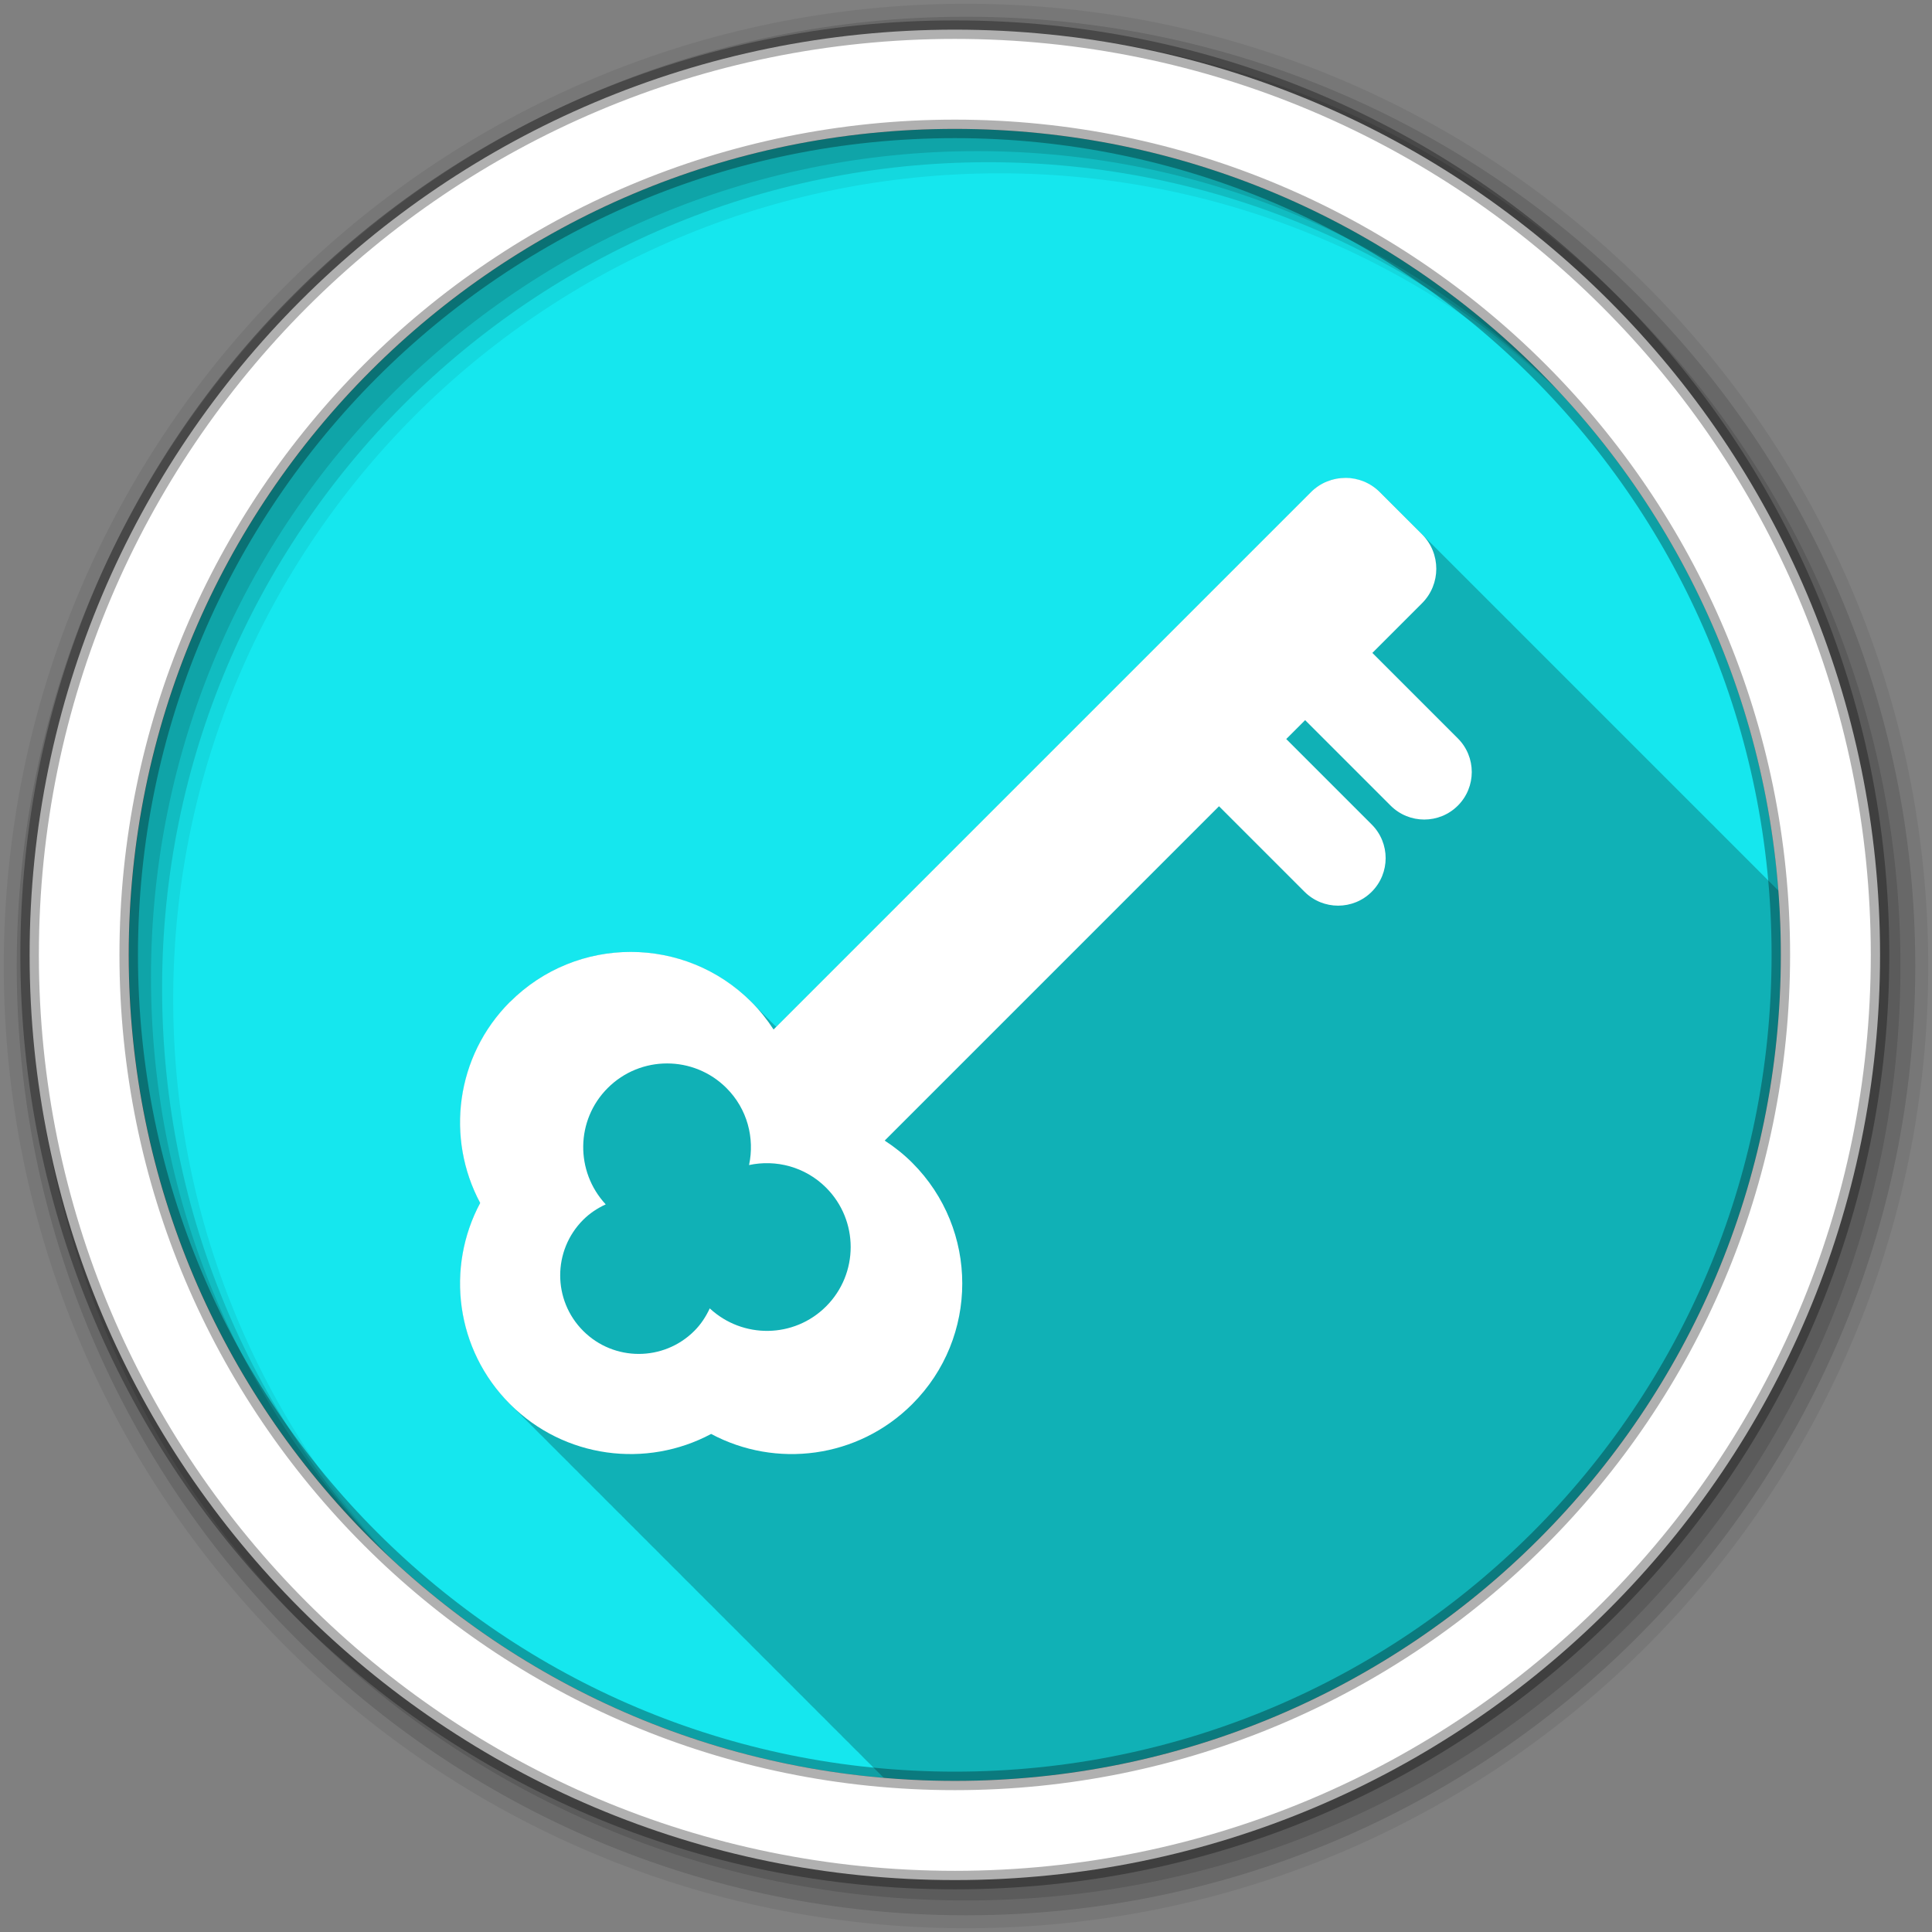 <?xml version="1.0" encoding="UTF-8" standalone="no"?>
<svg xmlns="http://www.w3.org/2000/svg" height="512" viewBox="0 0 512 512" width="512" version="1.1">
 <rect x="0" y="0" width="512" height="512" fill="#808080" stroke="none"/>
 <path id="path4" d="m471.95 253.05c0 120.9-98.01 218.9-218.9 218.9-120.9 0-218.9-98.01-218.9-218.9 0-120.9 98.01-218.9 218.9-218.9 120.9 0 218.9 98.01 218.9 218.9" fill-rule="evenodd" fill="#15E7EE"/>
 <path id="path6" fill-opacity="0.235" d="m356.56 126.63c-3.308 0-6.602 1.259-9.125 3.781l-141.72 141.72c-0.163-0.16-0.336-0.312-0.5-0.469-0.129-0.132-0.244-0.275-0.375-0.406-0.194-0.194-0.397-0.372-0.594-0.563-0.188-0.195-0.37-0.401-0.563-0.594-0.184-0.184-0.376-0.351-0.563-0.531-0.191-0.198-0.366-0.398-0.563-0.594-0.194-0.194-0.397-0.372-0.594-0.563-0.188-0.195-0.37-0.401-0.563-0.594-0.184-0.184-0.376-0.351-0.563-0.531-0.191-0.198-0.366-0.398-0.563-0.594-0.193-0.193-0.398-0.374-0.594-0.563-0.19-0.197-0.368-0.399-0.563-0.594-17.663-17.663-46.27-17.663-63.938 0-14.433 14.434-17.06 36.17-7.906 53.28-9.155 17.11-6.527 38.879 7.906 53.31 0.131 0.131 0.274 0.246 0.406 0.375 0.247 0.259 0.496 0.527 0.75 0.781 0.189 0.189 0.371 0.378 0.563 0.563 0.185 0.191 0.374 0.374 0.563 0.563 0.194 0.194 0.397 0.373 0.594 0.563 0.19 0.197 0.368 0.4 0.563 0.594 0.189 0.189 0.371 0.378 0.563 0.563 0.185 0.191 0.374 0.374 0.563 0.563 0.254 0.254 0.523 0.503 0.781 0.75 0.129 0.132 0.244 0.275 0.375 0.406 0.069 0.065 0.149 0.123 0.219 0.188 0.063 0.062 0.124 0.126 0.188 0.188 0.249 0.262 0.493 0.524 0.75 0.781 0.189 0.189 0.371 0.378 0.563 0.563 0.185 0.191 0.374 0.374 0.563 0.563 0.254 0.254 0.523 0.503 0.781 0.75 0.059 0.065 0.128 0.123 0.188 0.188 0.068 0.069 0.119 0.15 0.188 0.219 0.069 0.065 0.149 0.123 0.219 0.188 0.305 0.323 0.621 0.652 0.938 0.969 0.189 0.189 0.371 0.378 0.563 0.563 0.185 0.191 0.374 0.374 0.563 0.563 0.194 0.194 0.397 0.373 0.594 0.563 0.19 0.197 0.368 0.4 0.563 0.594 0.189 0.189 0.371 0.378 0.563 0.563 0.185 0.191 0.374 0.374 0.563 0.563 0.254 0.254 0.523 0.503 0.781 0.75 0.059 0.065 0.128 0.123 0.188 0.188 0.068 0.069 0.119 0.15 0.188 0.219 0.069 0.065 0.149 0.123 0.219 0.188 0.305 0.323 0.621 0.652 0.938 0.969 0.189 0.189 0.371 0.378 0.563 0.563 0.185 0.191 0.374 0.374 0.563 0.563 0.194 0.194 0.397 0.373 0.594 0.563 0.19 0.197 0.368 0.4 0.563 0.594 0.126 0.126 0.248 0.251 0.375 0.375 0.247 0.259 0.495 0.495 0.75 0.75l0.031 0.031c0.255 0.255 0.491 0.503 0.75 0.75 0.124 0.127 0.249 0.249 0.375 0.375 0.071 0.066 0.148 0.122 0.219 0.188 0.063 0.062 0.124 0.126 0.188 0.188 0.249 0.262 0.493 0.524 0.75 0.781 0.189 0.189 0.371 0.378 0.563 0.563 0.185 0.191 0.374 0.374 0.563 0.563 0.254 0.254 0.523 0.503 0.781 0.75 0.059 0.065 0.128 0.123 0.188 0.188 0.068 0.069 0.119 0.15 0.188 0.219 0.069 0.065 0.149 0.123 0.219 0.188 0.305 0.323 0.621 0.652 0.938 0.969 0.189 0.189 0.371 0.378 0.563 0.563 0.185 0.191 0.374 0.374 0.563 0.563 0.194 0.194 0.397 0.373 0.594 0.563 0.19 0.197 0.368 0.4 0.563 0.594 0.189 0.189 0.371 0.378 0.563 0.563 0.185 0.191 0.374 0.374 0.563 0.563 0.254 0.254 0.523 0.503 0.781 0.75 0.059 0.065 0.128 0.123 0.188 0.188 0.068 0.069 0.119 0.15 0.188 0.219 0.069 0.065 0.149 0.123 0.219 0.188 0.305 0.323 0.621 0.652 0.938 0.969 0.189 0.189 0.371 0.378 0.563 0.563 0.185 0.191 0.374 0.374 0.563 0.563 0.194 0.194 0.397 0.373 0.594 0.563 0.19 0.197 0.368 0.4 0.563 0.594 0.131 0.131 0.274 0.246 0.406 0.375 0.247 0.259 0.496 0.527 0.75 0.781 0.189 0.189 0.371 0.378 0.563 0.563 0.185 0.191 0.374 0.374 0.563 0.563 0.194 0.194 0.397 0.373 0.594 0.563 0.19 0.197 0.368 0.4 0.563 0.594 0.189 0.189 0.371 0.378 0.563 0.563 0.185 0.191 0.374 0.374 0.563 0.563 0.254 0.254 0.523 0.503 0.781 0.75 0.059 0.065 0.128 0.123 0.188 0.188 0.068 0.069 0.119 0.15 0.188 0.219 0.069 0.065 0.149 0.123 0.219 0.188 0.305 0.323 0.621 0.652 0.938 0.969 0.189 0.189 0.371 0.378 0.563 0.563 0.185 0.191 0.374 0.374 0.563 0.563 0.194 0.194 0.397 0.373 0.594 0.563 0.19 0.197 0.368 0.4 0.563 0.594 0.189 0.189 0.371 0.378 0.563 0.563 0.185 0.191 0.374 0.374 0.563 0.563 0.254 0.254 0.523 0.503 0.781 0.75 0.06 0.065 0.127 0.122 0.188 0.188 0.068 0.069 0.119 0.15 0.188 0.219 0.069 0.065 0.149 0.123 0.219 0.188 0.305 0.323 0.621 0.652 0.938 0.969 0.189 0.189 0.371 0.378 0.563 0.563 0.185 0.191 0.374 0.374 0.563 0.563 0.254 0.254 0.523 0.503 0.781 0.75 0.059 0.065 0.128 0.123 0.188 0.188 0.068 0.069 0.119 0.15 0.188 0.219 0.069 0.065 0.149 0.123 0.219 0.188 0.305 0.323 0.621 0.652 0.938 0.969 0.189 0.189 0.371 0.378 0.563 0.563 0.185 0.191 0.374 0.374 0.563 0.563 0.194 0.194 0.397 0.373 0.594 0.563 0.19 0.197 0.368 0.4 0.563 0.594 0.189 0.189 0.371 0.378 0.563 0.563 0.185 0.191 0.374 0.374 0.563 0.563 0.254 0.254 0.523 0.503 0.781 0.75 0.059 0.065 0.128 0.123 0.188 0.188 0.068 0.069 0.119 0.15 0.188 0.219 0.069 0.065 0.149 0.123 0.219 0.188 0.305 0.323 0.621 0.652 0.938 0.969 0.189 0.189 0.371 0.378 0.563 0.563 0.185 0.191 0.374 0.374 0.563 0.563 0.194 0.194 0.397 0.373 0.594 0.563 0.19 0.197 0.368 0.4 0.563 0.594 0.189 0.189 0.371 0.378 0.563 0.563 0.185 0.191 0.374 0.374 0.563 0.563 0.254 0.254 0.523 0.503 0.781 0.75 0.129 0.132 0.244 0.275 0.375 0.406 0.069 0.065 0.149 0.123 0.219 0.188 0.063 0.062 0.124 0.126 0.188 0.188 0.249 0.262 0.493 0.524 0.75 0.781 0.189 0.189 0.371 0.378 0.563 0.563 0.185 0.191 0.374 0.374 0.563 0.563 0.254 0.254 0.523 0.503 0.781 0.75 0.059 0.065 0.128 0.123 0.188 0.188 0.068 0.069 0.119 0.15 0.188 0.219 0.069 0.065 0.149 0.123 0.219 0.188 0.305 0.323 0.621 0.652 0.938 0.969 0.189 0.189 0.371 0.378 0.563 0.563 0.185 0.191 0.374 0.374 0.563 0.563 0.194 0.194 0.397 0.373 0.594 0.563 0.19 0.197 0.368 0.4 0.563 0.594 0.189 0.189 0.371 0.378 0.563 0.563 0.185 0.191 0.374 0.374 0.563 0.563 0.254 0.254 0.523 0.503 0.781 0.75 0.059 0.065 0.128 0.123 0.188 0.188 0.068 0.069 0.119 0.15 0.188 0.219 0.069 0.065 0.149 0.123 0.219 0.188 0.305 0.323 0.621 0.652 0.938 0.969 0.189 0.189 0.371 0.378 0.563 0.563 0.185 0.191 0.374 0.374 0.563 0.563 0.194 0.194 0.397 0.373 0.594 0.563 0.19 0.197 0.368 0.4 0.563 0.594 0.126 0.126 0.248 0.251 0.375 0.375 0.247 0.259 0.495 0.495 0.75 0.75 0.254 0.254 0.523 0.503 0.781 0.75 0.129 0.132 0.244 0.275 0.375 0.406 0.069 0.065 0.149 0.123 0.219 0.188 0.063 0.062 0.124 0.126 0.188 0.188 0.249 0.262 0.493 0.524 0.75 0.781 0.189 0.189 0.371 0.378 0.563 0.563 0.185 0.191 0.374 0.374 0.563 0.563 0.254 0.254 0.523 0.503 0.781 0.75 0.059 0.065 0.128 0.123 0.188 0.188 0.068 0.069 0.119 0.15 0.188 0.219 0.069 0.065 0.149 0.123 0.219 0.188 0.305 0.323 0.621 0.652 0.938 0.969 0.189 0.189 0.371 0.378 0.563 0.563 0.185 0.191 0.374 0.374 0.563 0.563 0.194 0.194 0.397 0.373 0.594 0.563 0.19 0.197 0.368 0.4 0.563 0.594 0.189 0.189 0.371 0.378 0.563 0.563 0.185 0.191 0.374 0.374 0.563 0.563 0.254 0.254 0.523 0.503 0.781 0.75 0.059 0.065 0.128 0.123 0.188 0.188 0.068 0.069 0.119 0.15 0.188 0.219 0.069 0.065 0.149 0.123 0.219 0.188 0.305 0.323 0.621 0.652 0.938 0.969 0.189 0.189 0.371 0.378 0.563 0.563 0.185 0.191 0.374 0.374 0.563 0.563 0.194 0.194 0.397 0.373 0.594 0.563 0.19 0.197 0.368 0.4 0.563 0.594 0.131 0.131 0.274 0.246 0.406 0.375 0.247 0.259 0.496 0.527 0.75 0.781 0.255 0.255 0.491 0.503 0.75 0.75 0.124 0.127 0.249 0.249 0.375 0.375 0.071 0.066 0.148 0.122 0.219 0.188 0.063 0.062 0.124 0.126 0.188 0.188 0.249 0.262 0.493 0.524 0.75 0.781 0.189 0.189 0.371 0.378 0.563 0.563 0.185 0.191 0.374 0.374 0.563 0.563 0.254 0.254 0.523 0.503 0.781 0.75 0.059 0.065 0.128 0.123 0.188 0.188 0.068 0.069 0.119 0.15 0.188 0.219 0.069 0.065 0.149 0.123 0.219 0.188 0.305 0.323 0.621 0.652 0.938 0.969 0.189 0.189 0.371 0.378 0.563 0.563 0.185 0.191 0.374 0.374 0.563 0.563 0.194 0.194 0.397 0.373 0.594 0.563 0.19 0.197 0.368 0.4 0.563 0.594 0.189 0.189 0.371 0.378 0.563 0.563 0.185 0.191 0.374 0.374 0.563 0.563 0.254 0.254 0.523 0.503 0.781 0.75 0.059 0.065 0.128 0.123 0.188 0.188 0.068 0.069 0.119 0.15 0.188 0.219 0.069 0.065 0.149 0.123 0.219 0.188 0.13 0.138 0.273 0.268 0.406 0.406 6.203 0.528 12.473 0.844 18.813 0.844 120.9 0 218.91-98.01 218.91-218.91 0-5.742-0.222-11.432-0.656-17.06l-0.563-0.563c-0.005-0.005-0.939-0.938-1.156-1.156-0.005-0.005-0.939-0.938-1.156-1.156-0.005-0.005-0.898-0.897-1.094-1.094-0.011-0.01-0.021-0.021-0.031-0.031-0.005-0.005-0.939-0.938-1.156-1.156l-1.125-1.125-0.031-0.031-1.125-1.125c-0.006-0.006-0.939-0.938-1.156-1.156l-1.125-1.125-1.156-1.156-1.156-1.156c-0.006-0.006-0.918-0.917-1.125-1.125l-1.156-1.156c-0.006-0.006-0.918-0.917-1.125-1.125l-1.156-1.156c-0.005-0.005-0.741-0.772-0.875-0.906-0.091-0.091-0.188-0.162-0.281-0.25l-1.094-1.094c-0.011-0.01-0.021-0.021-0.031-0.031l-1.156-1.156-1.156-1.156c-0.006-0.006-0.918-0.917-1.125-1.125l-1.156-1.156c-0.006-0.006-0.918-0.917-1.125-1.125l-1.156-1.156-1.156-1.156c-0.006-0.006-0.918-0.917-1.125-1.125-0.006-0.006-0.938-0.937-1.156-1.156-0.006-0.006-0.918-0.917-1.125-1.125-0.006-0.006-0.938-0.937-1.156-1.156-0.007-0.007-0.938-0.937-1.156-1.156-0.006-0.006-0.918-0.917-1.125-1.125-0.007-0.007-0.938-0.937-1.156-1.156-0.007-0.007-0.938-0.937-1.156-1.156l-1.125-1.125c-0.007-0.007-0.938-0.937-1.156-1.156l-1.125-1.125c-0.007-0.007-0.938-0.937-1.156-1.156-0.007-0.007-0.938-0.937-1.156-1.156l-1.094-1.094c-0.011-0.01-0.021-0.021-0.031-0.031l-1.156-1.156-1.125-1.125-1.156-1.156-1.156-1.156-1.125-1.125-1.156-1.156-1.156-1.156-1.125-1.125-1.156-1.156-1.125-1.125-1.156-1.156-1.156-1.156-1.094-1.094c-0.011-0.01-0.021-0.021-0.031-0.031l-1.156-1.156-1.125-1.125-0.031-0.031-1.125-1.125-1.156-1.156-1.125-1.125-1.156-1.156-1.156-1.156-1.125-1.125-1.156-1.156c-0.008-0.008-0.917-0.916-1.125-1.125-0.008-0.008-0.937-0.936-1.156-1.156-0.006-0.006-0.74-0.771-0.875-0.906-0.091-0.091-0.188-0.162-0.281-0.25-0.008-0.008-0.896-0.895-1.094-1.094-0.011-0.01-0.021-0.021-0.031-0.031-0.008-0.008-0.937-0.936-1.156-1.156-0.008-0.008-0.937-0.936-1.156-1.156-0.008-0.008-0.917-0.916-1.125-1.125-0.008-0.008-0.937-0.936-1.156-1.156l-1.125-1.125c-0.008-0.008-0.937-0.936-1.156-1.156-0.008-0.008-0.937-0.936-1.156-1.156l-1.125-1.125c-0.008-0.008-0.937-0.936-1.156-1.156l-1.125-1.125c-0.009-0.009-0.937-0.936-1.156-1.156-0.009-0.009-0.937-0.936-1.156-1.156l-1.125-1.125c-0.009-0.009-0.937-0.936-1.156-1.156-0.009-0.009-0.937-0.936-1.156-1.156l-1.125-1.125c-0.009-0.009-0.937-0.936-1.156-1.156l-1.125-1.125-1.156-1.156c-0.087-0.087-11.156-11.188-11.156-11.188-2.523-2.522-5.849-3.781-9.156-3.781"/>
 <g id="g8" fill-rule="evenodd">
  <path id="path10" fill-opacity="0.067" d="m256 1c-140.83 0-255 114.17-255 255s114.17 255 255 255 255-114.17 255-255-114.17-255-255-255m8.827 44.931c120.9 0 218.9 98 218.9 218.9s-98 218.9-218.9 218.9-218.93-98-218.93-218.9 98.03-218.9 218.93-218.9"/>
  <g id="g12" fill-opacity="0.129">
   <path id="path14" d="m256 4.433c-138.94 0-251.57 112.63-251.57 251.57s112.63 251.57 251.57 251.57 251.57-112.63 251.57-251.57-112.63-251.57-251.57-251.57m5.885 38.556c120.9 0 218.9 98 218.9 218.9s-98 218.9-218.9 218.9-218.93-98-218.93-218.9 98.03-218.9 218.93-218.9"/>
   <path id="path16" d="m256 8.356c-136.77 0-247.64 110.87-247.64 247.64s110.87 247.64 247.64 247.64 247.64-110.87 247.64-247.64-110.87-247.64-247.64-247.64m2.942 31.691c120.9 0 218.9 98 218.9 218.9s-98 218.9-218.9 218.9-218.93-98-218.93-218.9 98.03-218.9 218.93-218.9"/>
  </g>
  <path id="path18" d="m253.04 7.859c-135.42 0-245.19 109.78-245.19 245.19 0 135.42 109.78 245.19 245.19 245.19 135.42 0 245.19-109.78 245.19-245.19 0-135.42-109.78-245.19-245.19-245.19zm0 26.297c120.9 0 218.9 98 218.9 218.9s-98 218.9-218.9 218.9-218.93-98-218.93-218.9 98.03-218.9 218.93-218.9z" stroke-opacity="0.31" stroke="#000" stroke-width="4.904" fill="#fff"/>
 </g>
 <g id="g66" fill="#fff">
  <path id="path68" d="m91.03 53.55c-6.137-6.137-16.09-6.137-22.22 0-0.788 0.788-1.463 1.643-2.046 2.54l-49.48-49.48c-1.753-1.753-4.597-1.753-6.35 0l-3.88 3.881c-1.754 1.753-1.753 4.597 0 6.35l4.572 4.572-7.872 7.872c-1.709 1.709-1.709 4.481 0 6.19s4.481 1.709 6.19 0l7.872-7.872 1.74 1.74-7.872 7.872c-1.709 1.709-1.709 4.481 0 6.19s4.481 1.709 6.19 0l7.872-7.872 30.785 30.786c-0.897 0.583-1.752 1.258-2.54 2.046-6.137 6.137-6.137 16.09 0 22.22 5.02 5.02 12.575 5.927 18.521 2.746 5.946 3.181 13.505 2.269 18.521-2.746 5.02-5.02 5.927-12.575 2.746-18.521 3.182-5.946 2.27-13.505-2.745-18.52m-6.742 30.3c-2.825 2.825-7.406 2.825-10.231 0-0.617-0.616-1.074-1.326-1.421-2.074-3.03 2.815-7.762 2.768-10.712-0.182-3.02-3.02-3.02-7.916 0-10.936 1.927-1.926 4.613-2.611 7.093-2.08-0.531-2.479 0.153-5.166 2.08-7.092 3.02-3.02 7.916-3.02 10.936 0 2.95 2.95 2.997 7.68 0.182 10.712 0.748 0.348 1.458 0.805 2.074 1.421 2.824 2.825 2.824 7.406-0.001 10.231" transform="matrix(-2.878 0 0 2.878 397.15 111.4)"/>
 </g>
</svg>
